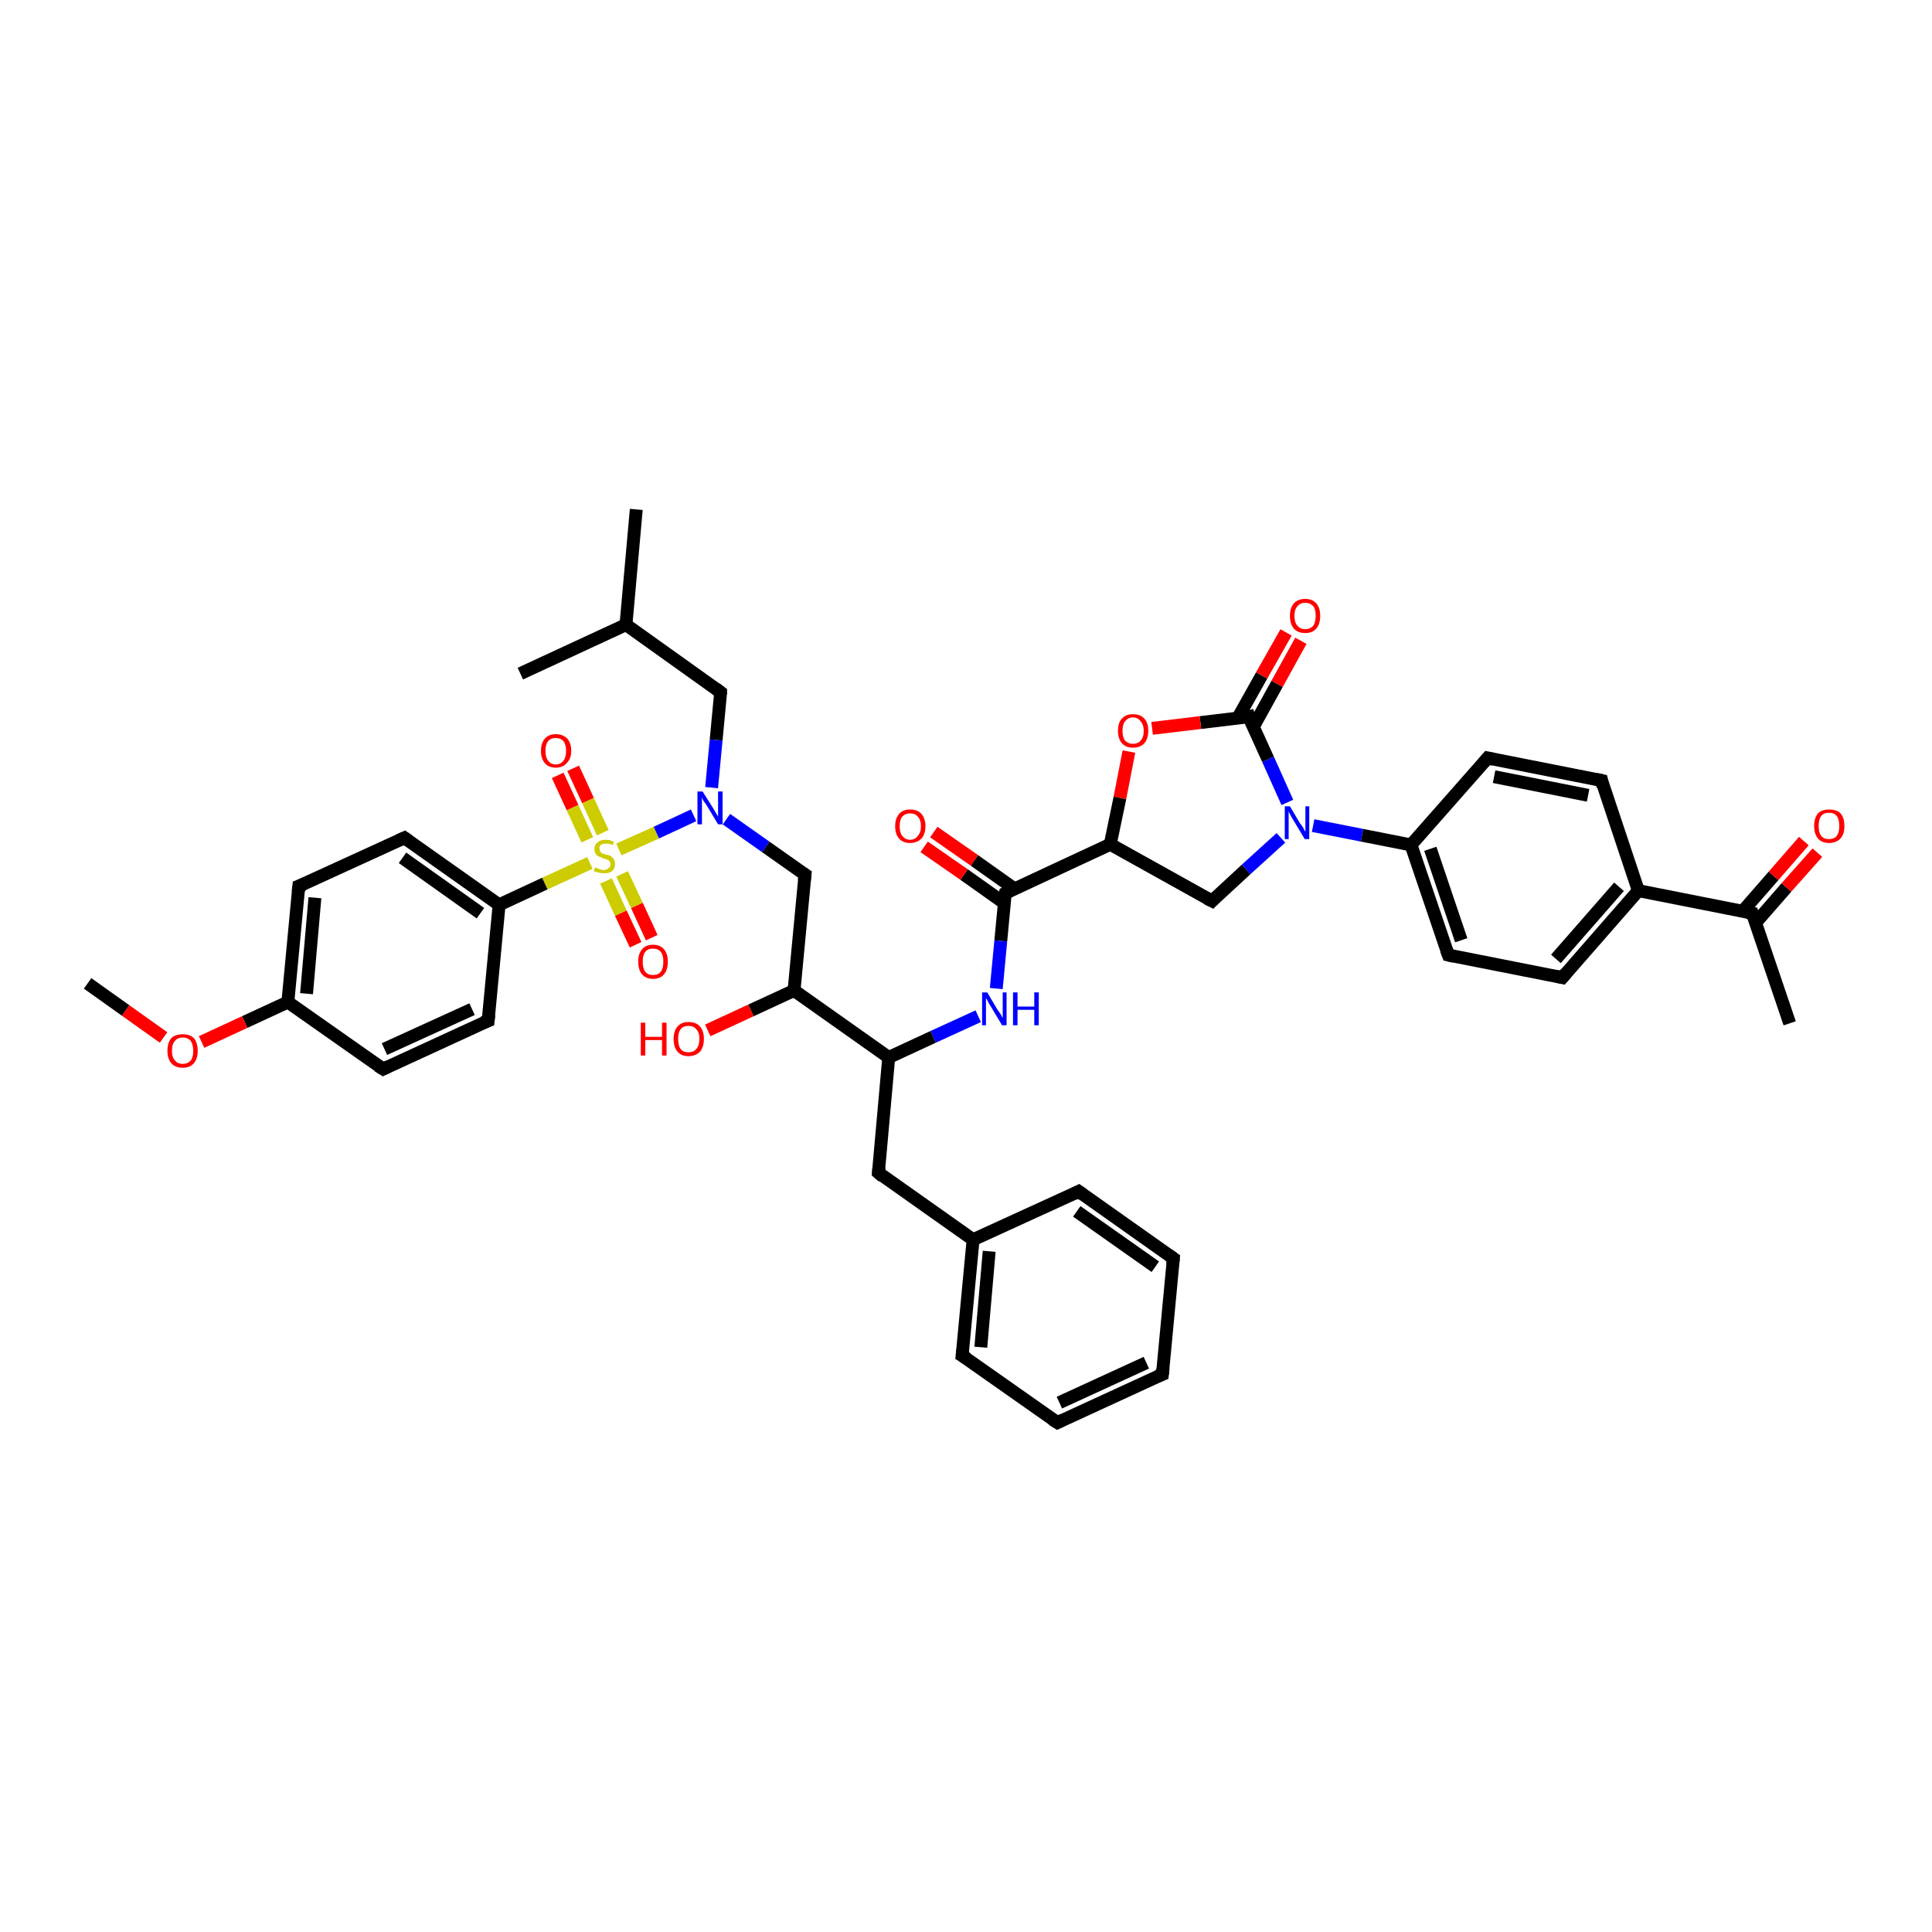 <?xml version='1.0' encoding='iso-8859-1'?>
<svg version='1.1' baseProfile='full'
              xmlns='http://www.w3.org/2000/svg'
                      xmlns:rdkit='http://www.rdkit.org/xml'
                      xmlns:xlink='http://www.w3.org/1999/xlink'
                  xml:space='preserve'
width='300px' height='300px' viewBox='0 0 300 300'>
<!-- END OF HEADER -->
<rect style='opacity:1.0;fill:#FFFFFF;stroke:none' width='300.0' height='300.0' x='0.0' y='0.0'> </rect>
<path class='bond-0 atom-0 atom-1' d='M 202.0,99.5 L 198.3,106.2' style='fill:none;fill-rule:evenodd;stroke:#FF0000;stroke-width:2.0px;stroke-linecap:butt;stroke-linejoin:miter;stroke-opacity:1' />
<path class='bond-0 atom-0 atom-1' d='M 198.3,106.2 L 194.6,112.9' style='fill:none;fill-rule:evenodd;stroke:#000000;stroke-width:2.0px;stroke-linecap:butt;stroke-linejoin:miter;stroke-opacity:1' />
<path class='bond-0 atom-0 atom-1' d='M 199.7,98.2 L 195.9,104.9' style='fill:none;fill-rule:evenodd;stroke:#FF0000;stroke-width:2.0px;stroke-linecap:butt;stroke-linejoin:miter;stroke-opacity:1' />
<path class='bond-0 atom-0 atom-1' d='M 195.9,104.9 L 192.2,111.5' style='fill:none;fill-rule:evenodd;stroke:#000000;stroke-width:2.0px;stroke-linecap:butt;stroke-linejoin:miter;stroke-opacity:1' />
<path class='bond-1 atom-1 atom-2' d='M 193.9,111.3 L 186.4,112.2' style='fill:none;fill-rule:evenodd;stroke:#000000;stroke-width:2.0px;stroke-linecap:butt;stroke-linejoin:miter;stroke-opacity:1' />
<path class='bond-1 atom-1 atom-2' d='M 186.4,112.2 L 178.9,113.1' style='fill:none;fill-rule:evenodd;stroke:#FF0000;stroke-width:2.0px;stroke-linecap:butt;stroke-linejoin:miter;stroke-opacity:1' />
<path class='bond-2 atom-2 atom-3' d='M 175.3,116.7 L 173.9,123.9' style='fill:none;fill-rule:evenodd;stroke:#FF0000;stroke-width:2.0px;stroke-linecap:butt;stroke-linejoin:miter;stroke-opacity:1' />
<path class='bond-2 atom-2 atom-3' d='M 173.9,123.9 L 172.4,131.1' style='fill:none;fill-rule:evenodd;stroke:#000000;stroke-width:2.0px;stroke-linecap:butt;stroke-linejoin:miter;stroke-opacity:1' />
<path class='bond-3 atom-3 atom-4' d='M 172.4,131.1 L 156.1,138.7' style='fill:none;fill-rule:evenodd;stroke:#000000;stroke-width:2.0px;stroke-linecap:butt;stroke-linejoin:miter;stroke-opacity:1' />
<path class='bond-4 atom-4 atom-5' d='M 157.5,138.0 L 151.3,133.6' style='fill:none;fill-rule:evenodd;stroke:#000000;stroke-width:2.0px;stroke-linecap:butt;stroke-linejoin:miter;stroke-opacity:1' />
<path class='bond-4 atom-4 atom-5' d='M 151.3,133.6 L 145.0,129.2' style='fill:none;fill-rule:evenodd;stroke:#FF0000;stroke-width:2.0px;stroke-linecap:butt;stroke-linejoin:miter;stroke-opacity:1' />
<path class='bond-4 atom-4 atom-5' d='M 155.9,140.2 L 149.7,135.8' style='fill:none;fill-rule:evenodd;stroke:#000000;stroke-width:2.0px;stroke-linecap:butt;stroke-linejoin:miter;stroke-opacity:1' />
<path class='bond-4 atom-4 atom-5' d='M 149.7,135.8 L 143.5,131.5' style='fill:none;fill-rule:evenodd;stroke:#FF0000;stroke-width:2.0px;stroke-linecap:butt;stroke-linejoin:miter;stroke-opacity:1' />
<path class='bond-5 atom-4 atom-6' d='M 156.1,138.7 L 155.4,146.1' style='fill:none;fill-rule:evenodd;stroke:#000000;stroke-width:2.0px;stroke-linecap:butt;stroke-linejoin:miter;stroke-opacity:1' />
<path class='bond-5 atom-4 atom-6' d='M 155.4,146.1 L 154.7,153.5' style='fill:none;fill-rule:evenodd;stroke:#0000FF;stroke-width:2.0px;stroke-linecap:butt;stroke-linejoin:miter;stroke-opacity:1' />
<path class='bond-6 atom-6 atom-7' d='M 151.9,157.8 L 144.9,161.0' style='fill:none;fill-rule:evenodd;stroke:#0000FF;stroke-width:2.0px;stroke-linecap:butt;stroke-linejoin:miter;stroke-opacity:1' />
<path class='bond-6 atom-6 atom-7' d='M 144.9,161.0 L 138.0,164.2' style='fill:none;fill-rule:evenodd;stroke:#000000;stroke-width:2.0px;stroke-linecap:butt;stroke-linejoin:miter;stroke-opacity:1' />
<path class='bond-7 atom-7 atom-8' d='M 138.0,164.2 L 136.4,182.1' style='fill:none;fill-rule:evenodd;stroke:#000000;stroke-width:2.0px;stroke-linecap:butt;stroke-linejoin:miter;stroke-opacity:1' />
<path class='bond-8 atom-8 atom-9' d='M 136.4,182.1 L 151.1,192.5' style='fill:none;fill-rule:evenodd;stroke:#000000;stroke-width:2.0px;stroke-linecap:butt;stroke-linejoin:miter;stroke-opacity:1' />
<path class='bond-9 atom-9 atom-10' d='M 151.1,192.5 L 149.4,210.5' style='fill:none;fill-rule:evenodd;stroke:#000000;stroke-width:2.0px;stroke-linecap:butt;stroke-linejoin:miter;stroke-opacity:1' />
<path class='bond-9 atom-9 atom-10' d='M 153.6,194.3 L 152.3,209.2' style='fill:none;fill-rule:evenodd;stroke:#000000;stroke-width:2.0px;stroke-linecap:butt;stroke-linejoin:miter;stroke-opacity:1' />
<path class='bond-10 atom-10 atom-11' d='M 149.4,210.5 L 164.2,220.9' style='fill:none;fill-rule:evenodd;stroke:#000000;stroke-width:2.0px;stroke-linecap:butt;stroke-linejoin:miter;stroke-opacity:1' />
<path class='bond-11 atom-11 atom-12' d='M 164.2,220.9 L 180.5,213.4' style='fill:none;fill-rule:evenodd;stroke:#000000;stroke-width:2.0px;stroke-linecap:butt;stroke-linejoin:miter;stroke-opacity:1' />
<path class='bond-11 atom-11 atom-12' d='M 164.5,217.8 L 178.0,211.6' style='fill:none;fill-rule:evenodd;stroke:#000000;stroke-width:2.0px;stroke-linecap:butt;stroke-linejoin:miter;stroke-opacity:1' />
<path class='bond-12 atom-12 atom-13' d='M 180.5,213.4 L 182.2,195.4' style='fill:none;fill-rule:evenodd;stroke:#000000;stroke-width:2.0px;stroke-linecap:butt;stroke-linejoin:miter;stroke-opacity:1' />
<path class='bond-13 atom-13 atom-14' d='M 182.2,195.4 L 167.5,185.0' style='fill:none;fill-rule:evenodd;stroke:#000000;stroke-width:2.0px;stroke-linecap:butt;stroke-linejoin:miter;stroke-opacity:1' />
<path class='bond-13 atom-13 atom-14' d='M 179.4,196.7 L 167.2,188.1' style='fill:none;fill-rule:evenodd;stroke:#000000;stroke-width:2.0px;stroke-linecap:butt;stroke-linejoin:miter;stroke-opacity:1' />
<path class='bond-14 atom-7 atom-15' d='M 138.0,164.2 L 123.3,153.8' style='fill:none;fill-rule:evenodd;stroke:#000000;stroke-width:2.0px;stroke-linecap:butt;stroke-linejoin:miter;stroke-opacity:1' />
<path class='bond-15 atom-15 atom-16' d='M 123.3,153.8 L 116.6,156.9' style='fill:none;fill-rule:evenodd;stroke:#000000;stroke-width:2.0px;stroke-linecap:butt;stroke-linejoin:miter;stroke-opacity:1' />
<path class='bond-15 atom-15 atom-16' d='M 116.6,156.9 L 109.9,160.0' style='fill:none;fill-rule:evenodd;stroke:#FF0000;stroke-width:2.0px;stroke-linecap:butt;stroke-linejoin:miter;stroke-opacity:1' />
<path class='bond-16 atom-15 atom-17' d='M 123.3,153.8 L 125.0,135.8' style='fill:none;fill-rule:evenodd;stroke:#000000;stroke-width:2.0px;stroke-linecap:butt;stroke-linejoin:miter;stroke-opacity:1' />
<path class='bond-17 atom-17 atom-18' d='M 125.0,135.8 L 118.9,131.5' style='fill:none;fill-rule:evenodd;stroke:#000000;stroke-width:2.0px;stroke-linecap:butt;stroke-linejoin:miter;stroke-opacity:1' />
<path class='bond-17 atom-17 atom-18' d='M 118.9,131.5 L 112.8,127.2' style='fill:none;fill-rule:evenodd;stroke:#0000FF;stroke-width:2.0px;stroke-linecap:butt;stroke-linejoin:miter;stroke-opacity:1' />
<path class='bond-18 atom-18 atom-19' d='M 110.5,122.3 L 111.2,114.9' style='fill:none;fill-rule:evenodd;stroke:#0000FF;stroke-width:2.0px;stroke-linecap:butt;stroke-linejoin:miter;stroke-opacity:1' />
<path class='bond-18 atom-18 atom-19' d='M 111.2,114.9 L 111.9,107.5' style='fill:none;fill-rule:evenodd;stroke:#000000;stroke-width:2.0px;stroke-linecap:butt;stroke-linejoin:miter;stroke-opacity:1' />
<path class='bond-19 atom-19 atom-20' d='M 111.9,107.5 L 97.2,97.0' style='fill:none;fill-rule:evenodd;stroke:#000000;stroke-width:2.0px;stroke-linecap:butt;stroke-linejoin:miter;stroke-opacity:1' />
<path class='bond-20 atom-20 atom-21' d='M 97.2,97.0 L 98.8,79.1' style='fill:none;fill-rule:evenodd;stroke:#000000;stroke-width:2.0px;stroke-linecap:butt;stroke-linejoin:miter;stroke-opacity:1' />
<path class='bond-21 atom-20 atom-22' d='M 97.2,97.0 L 80.8,104.6' style='fill:none;fill-rule:evenodd;stroke:#000000;stroke-width:2.0px;stroke-linecap:butt;stroke-linejoin:miter;stroke-opacity:1' />
<path class='bond-22 atom-18 atom-23' d='M 107.7,126.6 L 101.9,129.3' style='fill:none;fill-rule:evenodd;stroke:#0000FF;stroke-width:2.0px;stroke-linecap:butt;stroke-linejoin:miter;stroke-opacity:1' />
<path class='bond-22 atom-18 atom-23' d='M 101.9,129.3 L 96.1,131.9' style='fill:none;fill-rule:evenodd;stroke:#CCCC00;stroke-width:2.0px;stroke-linecap:butt;stroke-linejoin:miter;stroke-opacity:1' />
<path class='bond-23 atom-23 atom-24' d='M 94.1,136.8 L 96.4,141.8' style='fill:none;fill-rule:evenodd;stroke:#CCCC00;stroke-width:2.0px;stroke-linecap:butt;stroke-linejoin:miter;stroke-opacity:1' />
<path class='bond-23 atom-23 atom-24' d='M 96.4,141.8 L 98.7,146.7' style='fill:none;fill-rule:evenodd;stroke:#FF0000;stroke-width:2.0px;stroke-linecap:butt;stroke-linejoin:miter;stroke-opacity:1' />
<path class='bond-23 atom-23 atom-24' d='M 96.6,135.7 L 98.9,140.6' style='fill:none;fill-rule:evenodd;stroke:#CCCC00;stroke-width:2.0px;stroke-linecap:butt;stroke-linejoin:miter;stroke-opacity:1' />
<path class='bond-23 atom-23 atom-24' d='M 98.9,140.6 L 101.2,145.6' style='fill:none;fill-rule:evenodd;stroke:#FF0000;stroke-width:2.0px;stroke-linecap:butt;stroke-linejoin:miter;stroke-opacity:1' />
<path class='bond-24 atom-23 atom-25' d='M 93.6,129.3 L 91.3,124.3' style='fill:none;fill-rule:evenodd;stroke:#CCCC00;stroke-width:2.0px;stroke-linecap:butt;stroke-linejoin:miter;stroke-opacity:1' />
<path class='bond-24 atom-23 atom-25' d='M 91.3,124.3 L 89.0,119.3' style='fill:none;fill-rule:evenodd;stroke:#FF0000;stroke-width:2.0px;stroke-linecap:butt;stroke-linejoin:miter;stroke-opacity:1' />
<path class='bond-24 atom-23 atom-25' d='M 91.2,130.4 L 88.9,125.4' style='fill:none;fill-rule:evenodd;stroke:#CCCC00;stroke-width:2.0px;stroke-linecap:butt;stroke-linejoin:miter;stroke-opacity:1' />
<path class='bond-24 atom-23 atom-25' d='M 88.9,125.4 L 86.6,120.4' style='fill:none;fill-rule:evenodd;stroke:#FF0000;stroke-width:2.0px;stroke-linecap:butt;stroke-linejoin:miter;stroke-opacity:1' />
<path class='bond-25 atom-23 atom-26' d='M 91.6,134.0 L 84.6,137.2' style='fill:none;fill-rule:evenodd;stroke:#CCCC00;stroke-width:2.0px;stroke-linecap:butt;stroke-linejoin:miter;stroke-opacity:1' />
<path class='bond-25 atom-23 atom-26' d='M 84.6,137.2 L 77.5,140.5' style='fill:none;fill-rule:evenodd;stroke:#000000;stroke-width:2.0px;stroke-linecap:butt;stroke-linejoin:miter;stroke-opacity:1' />
<path class='bond-26 atom-26 atom-27' d='M 77.5,140.5 L 62.8,130.1' style='fill:none;fill-rule:evenodd;stroke:#000000;stroke-width:2.0px;stroke-linecap:butt;stroke-linejoin:miter;stroke-opacity:1' />
<path class='bond-26 atom-26 atom-27' d='M 74.6,141.8 L 62.5,133.2' style='fill:none;fill-rule:evenodd;stroke:#000000;stroke-width:2.0px;stroke-linecap:butt;stroke-linejoin:miter;stroke-opacity:1' />
<path class='bond-27 atom-27 atom-28' d='M 62.8,130.1 L 46.4,137.6' style='fill:none;fill-rule:evenodd;stroke:#000000;stroke-width:2.0px;stroke-linecap:butt;stroke-linejoin:miter;stroke-opacity:1' />
<path class='bond-28 atom-28 atom-29' d='M 46.4,137.6 L 44.7,155.6' style='fill:none;fill-rule:evenodd;stroke:#000000;stroke-width:2.0px;stroke-linecap:butt;stroke-linejoin:miter;stroke-opacity:1' />
<path class='bond-28 atom-28 atom-29' d='M 48.9,139.4 L 47.6,154.3' style='fill:none;fill-rule:evenodd;stroke:#000000;stroke-width:2.0px;stroke-linecap:butt;stroke-linejoin:miter;stroke-opacity:1' />
<path class='bond-29 atom-29 atom-30' d='M 44.7,155.6 L 38.0,158.7' style='fill:none;fill-rule:evenodd;stroke:#000000;stroke-width:2.0px;stroke-linecap:butt;stroke-linejoin:miter;stroke-opacity:1' />
<path class='bond-29 atom-29 atom-30' d='M 38.0,158.7 L 31.3,161.8' style='fill:none;fill-rule:evenodd;stroke:#FF0000;stroke-width:2.0px;stroke-linecap:butt;stroke-linejoin:miter;stroke-opacity:1' />
<path class='bond-30 atom-30 atom-31' d='M 25.4,161.1 L 19.5,156.9' style='fill:none;fill-rule:evenodd;stroke:#FF0000;stroke-width:2.0px;stroke-linecap:butt;stroke-linejoin:miter;stroke-opacity:1' />
<path class='bond-30 atom-30 atom-31' d='M 19.5,156.9 L 13.6,152.7' style='fill:none;fill-rule:evenodd;stroke:#000000;stroke-width:2.0px;stroke-linecap:butt;stroke-linejoin:miter;stroke-opacity:1' />
<path class='bond-31 atom-29 atom-32' d='M 44.7,155.6 L 59.5,166.0' style='fill:none;fill-rule:evenodd;stroke:#000000;stroke-width:2.0px;stroke-linecap:butt;stroke-linejoin:miter;stroke-opacity:1' />
<path class='bond-32 atom-32 atom-33' d='M 59.5,166.0 L 75.8,158.5' style='fill:none;fill-rule:evenodd;stroke:#000000;stroke-width:2.0px;stroke-linecap:butt;stroke-linejoin:miter;stroke-opacity:1' />
<path class='bond-32 atom-32 atom-33' d='M 59.7,162.9 L 73.3,156.7' style='fill:none;fill-rule:evenodd;stroke:#000000;stroke-width:2.0px;stroke-linecap:butt;stroke-linejoin:miter;stroke-opacity:1' />
<path class='bond-33 atom-3 atom-34' d='M 172.4,131.1 L 188.2,139.9' style='fill:none;fill-rule:evenodd;stroke:#000000;stroke-width:2.0px;stroke-linecap:butt;stroke-linejoin:miter;stroke-opacity:1' />
<path class='bond-34 atom-34 atom-35' d='M 188.2,139.9 L 193.5,135.0' style='fill:none;fill-rule:evenodd;stroke:#000000;stroke-width:2.0px;stroke-linecap:butt;stroke-linejoin:miter;stroke-opacity:1' />
<path class='bond-34 atom-34 atom-35' d='M 193.5,135.0 L 198.9,130.1' style='fill:none;fill-rule:evenodd;stroke:#0000FF;stroke-width:2.0px;stroke-linecap:butt;stroke-linejoin:miter;stroke-opacity:1' />
<path class='bond-35 atom-35 atom-36' d='M 203.9,128.2 L 211.5,129.7' style='fill:none;fill-rule:evenodd;stroke:#0000FF;stroke-width:2.0px;stroke-linecap:butt;stroke-linejoin:miter;stroke-opacity:1' />
<path class='bond-35 atom-35 atom-36' d='M 211.5,129.7 L 219.1,131.2' style='fill:none;fill-rule:evenodd;stroke:#000000;stroke-width:2.0px;stroke-linecap:butt;stroke-linejoin:miter;stroke-opacity:1' />
<path class='bond-36 atom-36 atom-37' d='M 219.1,131.2 L 224.9,148.3' style='fill:none;fill-rule:evenodd;stroke:#000000;stroke-width:2.0px;stroke-linecap:butt;stroke-linejoin:miter;stroke-opacity:1' />
<path class='bond-36 atom-36 atom-37' d='M 222.1,131.8 L 226.9,146.0' style='fill:none;fill-rule:evenodd;stroke:#000000;stroke-width:2.0px;stroke-linecap:butt;stroke-linejoin:miter;stroke-opacity:1' />
<path class='bond-37 atom-37 atom-38' d='M 224.9,148.3 L 242.6,151.8' style='fill:none;fill-rule:evenodd;stroke:#000000;stroke-width:2.0px;stroke-linecap:butt;stroke-linejoin:miter;stroke-opacity:1' />
<path class='bond-38 atom-38 atom-39' d='M 242.6,151.8 L 254.4,138.3' style='fill:none;fill-rule:evenodd;stroke:#000000;stroke-width:2.0px;stroke-linecap:butt;stroke-linejoin:miter;stroke-opacity:1' />
<path class='bond-38 atom-38 atom-39' d='M 241.6,148.9 L 251.4,137.7' style='fill:none;fill-rule:evenodd;stroke:#000000;stroke-width:2.0px;stroke-linecap:butt;stroke-linejoin:miter;stroke-opacity:1' />
<path class='bond-39 atom-39 atom-40' d='M 254.4,138.3 L 272.1,141.8' style='fill:none;fill-rule:evenodd;stroke:#000000;stroke-width:2.0px;stroke-linecap:butt;stroke-linejoin:miter;stroke-opacity:1' />
<path class='bond-40 atom-40 atom-41' d='M 272.6,143.3 L 277.4,137.8' style='fill:none;fill-rule:evenodd;stroke:#000000;stroke-width:2.0px;stroke-linecap:butt;stroke-linejoin:miter;stroke-opacity:1' />
<path class='bond-40 atom-40 atom-41' d='M 277.4,137.8 L 282.2,132.4' style='fill:none;fill-rule:evenodd;stroke:#FF0000;stroke-width:2.0px;stroke-linecap:butt;stroke-linejoin:miter;stroke-opacity:1' />
<path class='bond-40 atom-40 atom-41' d='M 270.6,141.5 L 275.4,136.0' style='fill:none;fill-rule:evenodd;stroke:#000000;stroke-width:2.0px;stroke-linecap:butt;stroke-linejoin:miter;stroke-opacity:1' />
<path class='bond-40 atom-40 atom-41' d='M 275.4,136.0 L 280.1,130.6' style='fill:none;fill-rule:evenodd;stroke:#FF0000;stroke-width:2.0px;stroke-linecap:butt;stroke-linejoin:miter;stroke-opacity:1' />
<path class='bond-41 atom-40 atom-42' d='M 272.1,141.8 L 277.9,158.9' style='fill:none;fill-rule:evenodd;stroke:#000000;stroke-width:2.0px;stroke-linecap:butt;stroke-linejoin:miter;stroke-opacity:1' />
<path class='bond-42 atom-39 atom-43' d='M 254.4,138.3 L 248.7,121.2' style='fill:none;fill-rule:evenodd;stroke:#000000;stroke-width:2.0px;stroke-linecap:butt;stroke-linejoin:miter;stroke-opacity:1' />
<path class='bond-43 atom-43 atom-44' d='M 248.7,121.2 L 231.0,117.7' style='fill:none;fill-rule:evenodd;stroke:#000000;stroke-width:2.0px;stroke-linecap:butt;stroke-linejoin:miter;stroke-opacity:1' />
<path class='bond-43 atom-43 atom-44' d='M 246.6,123.5 L 232.0,120.6' style='fill:none;fill-rule:evenodd;stroke:#000000;stroke-width:2.0px;stroke-linecap:butt;stroke-linejoin:miter;stroke-opacity:1' />
<path class='bond-44 atom-14 atom-9' d='M 167.5,185.0 L 151.1,192.5' style='fill:none;fill-rule:evenodd;stroke:#000000;stroke-width:2.0px;stroke-linecap:butt;stroke-linejoin:miter;stroke-opacity:1' />
<path class='bond-45 atom-33 atom-26' d='M 75.8,158.5 L 77.5,140.5' style='fill:none;fill-rule:evenodd;stroke:#000000;stroke-width:2.0px;stroke-linecap:butt;stroke-linejoin:miter;stroke-opacity:1' />
<path class='bond-46 atom-44 atom-36' d='M 231.0,117.7 L 219.1,131.2' style='fill:none;fill-rule:evenodd;stroke:#000000;stroke-width:2.0px;stroke-linecap:butt;stroke-linejoin:miter;stroke-opacity:1' />
<path class='bond-47 atom-35 atom-1' d='M 199.9,124.6 L 196.9,117.9' style='fill:none;fill-rule:evenodd;stroke:#0000FF;stroke-width:2.0px;stroke-linecap:butt;stroke-linejoin:miter;stroke-opacity:1' />
<path class='bond-47 atom-35 atom-1' d='M 196.9,117.9 L 193.9,111.3' style='fill:none;fill-rule:evenodd;stroke:#000000;stroke-width:2.0px;stroke-linecap:butt;stroke-linejoin:miter;stroke-opacity:1' />
<path d='M 193.5,111.4 L 193.9,111.3 L 194.0,111.7' style='fill:none;stroke:#000000;stroke-width:2.0px;stroke-linecap:butt;stroke-linejoin:miter;stroke-opacity:1;' />
<path d='M 156.9,138.3 L 156.1,138.7 L 156.0,139.1' style='fill:none;stroke:#000000;stroke-width:2.0px;stroke-linecap:butt;stroke-linejoin:miter;stroke-opacity:1;' />
<path d='M 136.5,181.2 L 136.4,182.1 L 137.1,182.7' style='fill:none;stroke:#000000;stroke-width:2.0px;stroke-linecap:butt;stroke-linejoin:miter;stroke-opacity:1;' />
<path d='M 149.5,209.6 L 149.4,210.5 L 150.2,211.0' style='fill:none;stroke:#000000;stroke-width:2.0px;stroke-linecap:butt;stroke-linejoin:miter;stroke-opacity:1;' />
<path d='M 163.4,220.4 L 164.2,220.9 L 165.0,220.5' style='fill:none;stroke:#000000;stroke-width:2.0px;stroke-linecap:butt;stroke-linejoin:miter;stroke-opacity:1;' />
<path d='M 179.7,213.7 L 180.5,213.4 L 180.6,212.5' style='fill:none;stroke:#000000;stroke-width:2.0px;stroke-linecap:butt;stroke-linejoin:miter;stroke-opacity:1;' />
<path d='M 182.1,196.3 L 182.2,195.4 L 181.5,194.9' style='fill:none;stroke:#000000;stroke-width:2.0px;stroke-linecap:butt;stroke-linejoin:miter;stroke-opacity:1;' />
<path d='M 168.2,185.5 L 167.5,185.0 L 166.7,185.4' style='fill:none;stroke:#000000;stroke-width:2.0px;stroke-linecap:butt;stroke-linejoin:miter;stroke-opacity:1;' />
<path d='M 124.9,136.7 L 125.0,135.8 L 124.7,135.6' style='fill:none;stroke:#000000;stroke-width:2.0px;stroke-linecap:butt;stroke-linejoin:miter;stroke-opacity:1;' />
<path d='M 111.9,107.8 L 111.9,107.5 L 111.1,106.9' style='fill:none;stroke:#000000;stroke-width:2.0px;stroke-linecap:butt;stroke-linejoin:miter;stroke-opacity:1;' />
<path d='M 63.5,130.6 L 62.8,130.1 L 61.9,130.5' style='fill:none;stroke:#000000;stroke-width:2.0px;stroke-linecap:butt;stroke-linejoin:miter;stroke-opacity:1;' />
<path d='M 47.2,137.3 L 46.4,137.6 L 46.3,138.5' style='fill:none;stroke:#000000;stroke-width:2.0px;stroke-linecap:butt;stroke-linejoin:miter;stroke-opacity:1;' />
<path d='M 58.7,165.5 L 59.5,166.0 L 60.3,165.6' style='fill:none;stroke:#000000;stroke-width:2.0px;stroke-linecap:butt;stroke-linejoin:miter;stroke-opacity:1;' />
<path d='M 75.0,158.8 L 75.8,158.5 L 75.9,157.6' style='fill:none;stroke:#000000;stroke-width:2.0px;stroke-linecap:butt;stroke-linejoin:miter;stroke-opacity:1;' />
<path d='M 187.4,139.5 L 188.2,139.9 L 188.4,139.7' style='fill:none;stroke:#000000;stroke-width:2.0px;stroke-linecap:butt;stroke-linejoin:miter;stroke-opacity:1;' />
<path d='M 224.6,147.5 L 224.9,148.3 L 225.8,148.5' style='fill:none;stroke:#000000;stroke-width:2.0px;stroke-linecap:butt;stroke-linejoin:miter;stroke-opacity:1;' />
<path d='M 241.7,151.6 L 242.6,151.8 L 243.2,151.1' style='fill:none;stroke:#000000;stroke-width:2.0px;stroke-linecap:butt;stroke-linejoin:miter;stroke-opacity:1;' />
<path d='M 271.2,141.6 L 272.1,141.8 L 272.4,142.6' style='fill:none;stroke:#000000;stroke-width:2.0px;stroke-linecap:butt;stroke-linejoin:miter;stroke-opacity:1;' />
<path d='M 248.9,122.1 L 248.7,121.2 L 247.8,121.0' style='fill:none;stroke:#000000;stroke-width:2.0px;stroke-linecap:butt;stroke-linejoin:miter;stroke-opacity:1;' />
<path d='M 231.9,117.9 L 231.0,117.7 L 230.4,118.4' style='fill:none;stroke:#000000;stroke-width:2.0px;stroke-linecap:butt;stroke-linejoin:miter;stroke-opacity:1;' />
<path class='atom-0' d='M 200.3 95.6
Q 200.3 94.4, 200.9 93.7
Q 201.5 93.0, 202.7 93.0
Q 203.8 93.0, 204.4 93.7
Q 205.0 94.4, 205.0 95.6
Q 205.0 96.9, 204.4 97.6
Q 203.8 98.3, 202.7 98.3
Q 201.5 98.3, 200.9 97.6
Q 200.3 96.9, 200.3 95.6
M 202.7 97.7
Q 203.4 97.7, 203.9 97.2
Q 204.3 96.6, 204.3 95.6
Q 204.3 94.6, 203.9 94.1
Q 203.4 93.6, 202.7 93.6
Q 201.9 93.6, 201.5 94.1
Q 201.0 94.6, 201.0 95.6
Q 201.0 96.7, 201.5 97.2
Q 201.9 97.7, 202.7 97.7
' fill='#FF0000'/>
<path class='atom-2' d='M 173.6 113.5
Q 173.6 112.2, 174.2 111.6
Q 174.8 110.9, 175.9 110.9
Q 177.1 110.9, 177.7 111.6
Q 178.3 112.2, 178.3 113.5
Q 178.3 114.7, 177.7 115.4
Q 177.1 116.1, 175.9 116.1
Q 174.8 116.1, 174.2 115.4
Q 173.6 114.7, 173.6 113.5
M 175.9 115.5
Q 176.7 115.5, 177.1 115.0
Q 177.6 114.5, 177.6 113.5
Q 177.6 112.5, 177.1 112.0
Q 176.7 111.4, 175.9 111.4
Q 175.2 111.4, 174.7 112.0
Q 174.3 112.5, 174.3 113.5
Q 174.3 114.5, 174.7 115.0
Q 175.2 115.5, 175.9 115.5
' fill='#FF0000'/>
<path class='atom-5' d='M 139.0 128.3
Q 139.0 127.1, 139.6 126.4
Q 140.2 125.7, 141.3 125.7
Q 142.5 125.7, 143.1 126.4
Q 143.7 127.1, 143.7 128.3
Q 143.7 129.5, 143.1 130.2
Q 142.4 130.9, 141.3 130.9
Q 140.2 130.9, 139.6 130.2
Q 139.0 129.5, 139.0 128.3
M 141.3 130.4
Q 142.1 130.4, 142.5 129.8
Q 143.0 129.3, 143.0 128.3
Q 143.0 127.3, 142.5 126.8
Q 142.1 126.3, 141.3 126.3
Q 140.6 126.3, 140.1 126.8
Q 139.7 127.3, 139.7 128.3
Q 139.7 129.3, 140.1 129.8
Q 140.6 130.4, 141.3 130.4
' fill='#FF0000'/>
<path class='atom-6' d='M 153.3 154.1
L 154.9 156.8
Q 155.1 157.1, 155.4 157.5
Q 155.6 158.0, 155.7 158.0
L 155.7 154.1
L 156.3 154.1
L 156.3 159.2
L 155.6 159.2
L 153.8 156.2
Q 153.6 155.9, 153.4 155.5
Q 153.2 155.1, 153.1 155.0
L 153.1 159.2
L 152.5 159.2
L 152.5 154.1
L 153.3 154.1
' fill='#0000FF'/>
<path class='atom-6' d='M 157.3 154.1
L 158.0 154.1
L 158.0 156.3
L 160.6 156.3
L 160.6 154.1
L 161.3 154.1
L 161.3 159.2
L 160.6 159.2
L 160.6 156.8
L 158.0 156.8
L 158.0 159.2
L 157.3 159.2
L 157.3 154.1
' fill='#0000FF'/>
<path class='atom-16' d='M 99.5 158.8
L 100.2 158.8
L 100.2 161.0
L 102.8 161.0
L 102.8 158.8
L 103.5 158.8
L 103.5 163.9
L 102.8 163.9
L 102.8 161.5
L 100.2 161.5
L 100.2 163.9
L 99.5 163.9
L 99.5 158.8
' fill='#FF0000'/>
<path class='atom-16' d='M 104.6 161.3
Q 104.6 160.1, 105.2 159.4
Q 105.8 158.7, 106.9 158.7
Q 108.1 158.7, 108.7 159.4
Q 109.3 160.1, 109.3 161.3
Q 109.3 162.6, 108.7 163.3
Q 108.0 164.0, 106.9 164.0
Q 105.8 164.0, 105.2 163.3
Q 104.6 162.6, 104.6 161.3
M 106.9 163.4
Q 107.7 163.4, 108.1 162.9
Q 108.6 162.4, 108.6 161.3
Q 108.6 160.3, 108.1 159.8
Q 107.7 159.3, 106.9 159.3
Q 106.1 159.3, 105.7 159.8
Q 105.3 160.3, 105.3 161.3
Q 105.3 162.4, 105.7 162.9
Q 106.1 163.4, 106.9 163.4
' fill='#FF0000'/>
<path class='atom-18' d='M 109.1 122.9
L 110.8 125.6
Q 110.9 125.8, 111.2 126.3
Q 111.5 126.8, 111.5 126.8
L 111.5 122.9
L 112.2 122.9
L 112.2 128.0
L 111.5 128.0
L 109.7 125.0
Q 109.5 124.7, 109.2 124.3
Q 109.0 123.9, 109.0 123.7
L 109.0 128.0
L 108.3 128.0
L 108.3 122.9
L 109.1 122.9
' fill='#0000FF'/>
<path class='atom-23' d='M 92.4 134.7
Q 92.5 134.7, 92.7 134.8
Q 92.9 134.9, 93.2 135.0
Q 93.5 135.1, 93.7 135.1
Q 94.2 135.1, 94.5 134.8
Q 94.8 134.6, 94.8 134.2
Q 94.8 133.9, 94.6 133.7
Q 94.5 133.5, 94.3 133.5
Q 94.1 133.4, 93.7 133.3
Q 93.3 133.1, 93.0 133.0
Q 92.7 132.9, 92.5 132.6
Q 92.3 132.3, 92.3 131.8
Q 92.3 131.2, 92.8 130.8
Q 93.2 130.4, 94.1 130.4
Q 94.7 130.4, 95.3 130.7
L 95.2 131.2
Q 94.6 131.0, 94.1 131.0
Q 93.6 131.0, 93.3 131.2
Q 93.0 131.4, 93.1 131.8
Q 93.1 132.0, 93.2 132.2
Q 93.3 132.4, 93.5 132.5
Q 93.7 132.6, 94.1 132.7
Q 94.6 132.8, 94.8 132.9
Q 95.1 133.1, 95.3 133.4
Q 95.5 133.7, 95.5 134.2
Q 95.5 134.9, 95.0 135.3
Q 94.6 135.6, 93.8 135.6
Q 93.3 135.6, 93.0 135.5
Q 92.6 135.4, 92.2 135.3
L 92.4 134.7
' fill='#CCCC00'/>
<path class='atom-24' d='M 99.1 149.3
Q 99.1 148.1, 99.7 147.4
Q 100.3 146.7, 101.4 146.7
Q 102.5 146.7, 103.1 147.4
Q 103.7 148.1, 103.7 149.3
Q 103.7 150.6, 103.1 151.3
Q 102.5 152.0, 101.4 152.0
Q 100.3 152.0, 99.7 151.3
Q 99.1 150.6, 99.1 149.3
M 101.4 151.4
Q 102.2 151.4, 102.6 150.9
Q 103.0 150.4, 103.0 149.3
Q 103.0 148.3, 102.6 147.8
Q 102.2 147.3, 101.4 147.3
Q 100.6 147.3, 100.2 147.8
Q 99.8 148.3, 99.8 149.3
Q 99.8 150.4, 100.2 150.9
Q 100.6 151.4, 101.4 151.4
' fill='#FF0000'/>
<path class='atom-25' d='M 84.0 116.6
Q 84.0 115.4, 84.6 114.7
Q 85.2 114.0, 86.3 114.0
Q 87.4 114.0, 88.1 114.7
Q 88.7 115.4, 88.7 116.6
Q 88.7 117.8, 88.0 118.5
Q 87.4 119.2, 86.3 119.2
Q 85.2 119.2, 84.6 118.5
Q 84.0 117.8, 84.0 116.6
M 86.3 118.7
Q 87.1 118.7, 87.5 118.1
Q 87.9 117.6, 87.9 116.6
Q 87.9 115.6, 87.5 115.1
Q 87.1 114.6, 86.3 114.6
Q 85.5 114.6, 85.1 115.1
Q 84.7 115.6, 84.7 116.6
Q 84.7 117.6, 85.1 118.1
Q 85.5 118.7, 86.3 118.7
' fill='#FF0000'/>
<path class='atom-30' d='M 26.0 163.2
Q 26.0 161.9, 26.6 161.2
Q 27.2 160.6, 28.4 160.6
Q 29.5 160.6, 30.1 161.2
Q 30.7 161.9, 30.7 163.2
Q 30.7 164.4, 30.1 165.1
Q 29.5 165.8, 28.4 165.8
Q 27.2 165.8, 26.6 165.1
Q 26.0 164.4, 26.0 163.2
M 28.4 165.2
Q 29.1 165.2, 29.6 164.7
Q 30.0 164.2, 30.0 163.2
Q 30.0 162.2, 29.6 161.6
Q 29.1 161.1, 28.4 161.1
Q 27.6 161.1, 27.2 161.6
Q 26.7 162.1, 26.7 163.2
Q 26.7 164.2, 27.2 164.7
Q 27.6 165.2, 28.4 165.2
' fill='#FF0000'/>
<path class='atom-35' d='M 200.3 125.2
L 201.9 127.9
Q 202.1 128.1, 202.4 128.6
Q 202.6 129.1, 202.7 129.1
L 202.7 125.2
L 203.3 125.2
L 203.3 130.3
L 202.6 130.3
L 200.8 127.3
Q 200.6 127.0, 200.4 126.6
Q 200.2 126.2, 200.1 126.0
L 200.1 130.3
L 199.5 130.3
L 199.5 125.2
L 200.3 125.2
' fill='#0000FF'/>
<path class='atom-41' d='M 281.7 128.3
Q 281.7 127.0, 282.3 126.3
Q 282.9 125.7, 284.0 125.7
Q 285.2 125.7, 285.8 126.3
Q 286.4 127.0, 286.4 128.3
Q 286.4 129.5, 285.8 130.2
Q 285.1 130.9, 284.0 130.9
Q 282.9 130.9, 282.3 130.2
Q 281.7 129.5, 281.7 128.3
M 284.0 130.3
Q 284.8 130.3, 285.2 129.8
Q 285.6 129.3, 285.6 128.3
Q 285.6 127.2, 285.2 126.7
Q 284.8 126.2, 284.0 126.2
Q 283.2 126.2, 282.8 126.7
Q 282.4 127.2, 282.4 128.3
Q 282.4 129.3, 282.8 129.8
Q 283.2 130.3, 284.0 130.3
' fill='#FF0000'/>
</svg>
